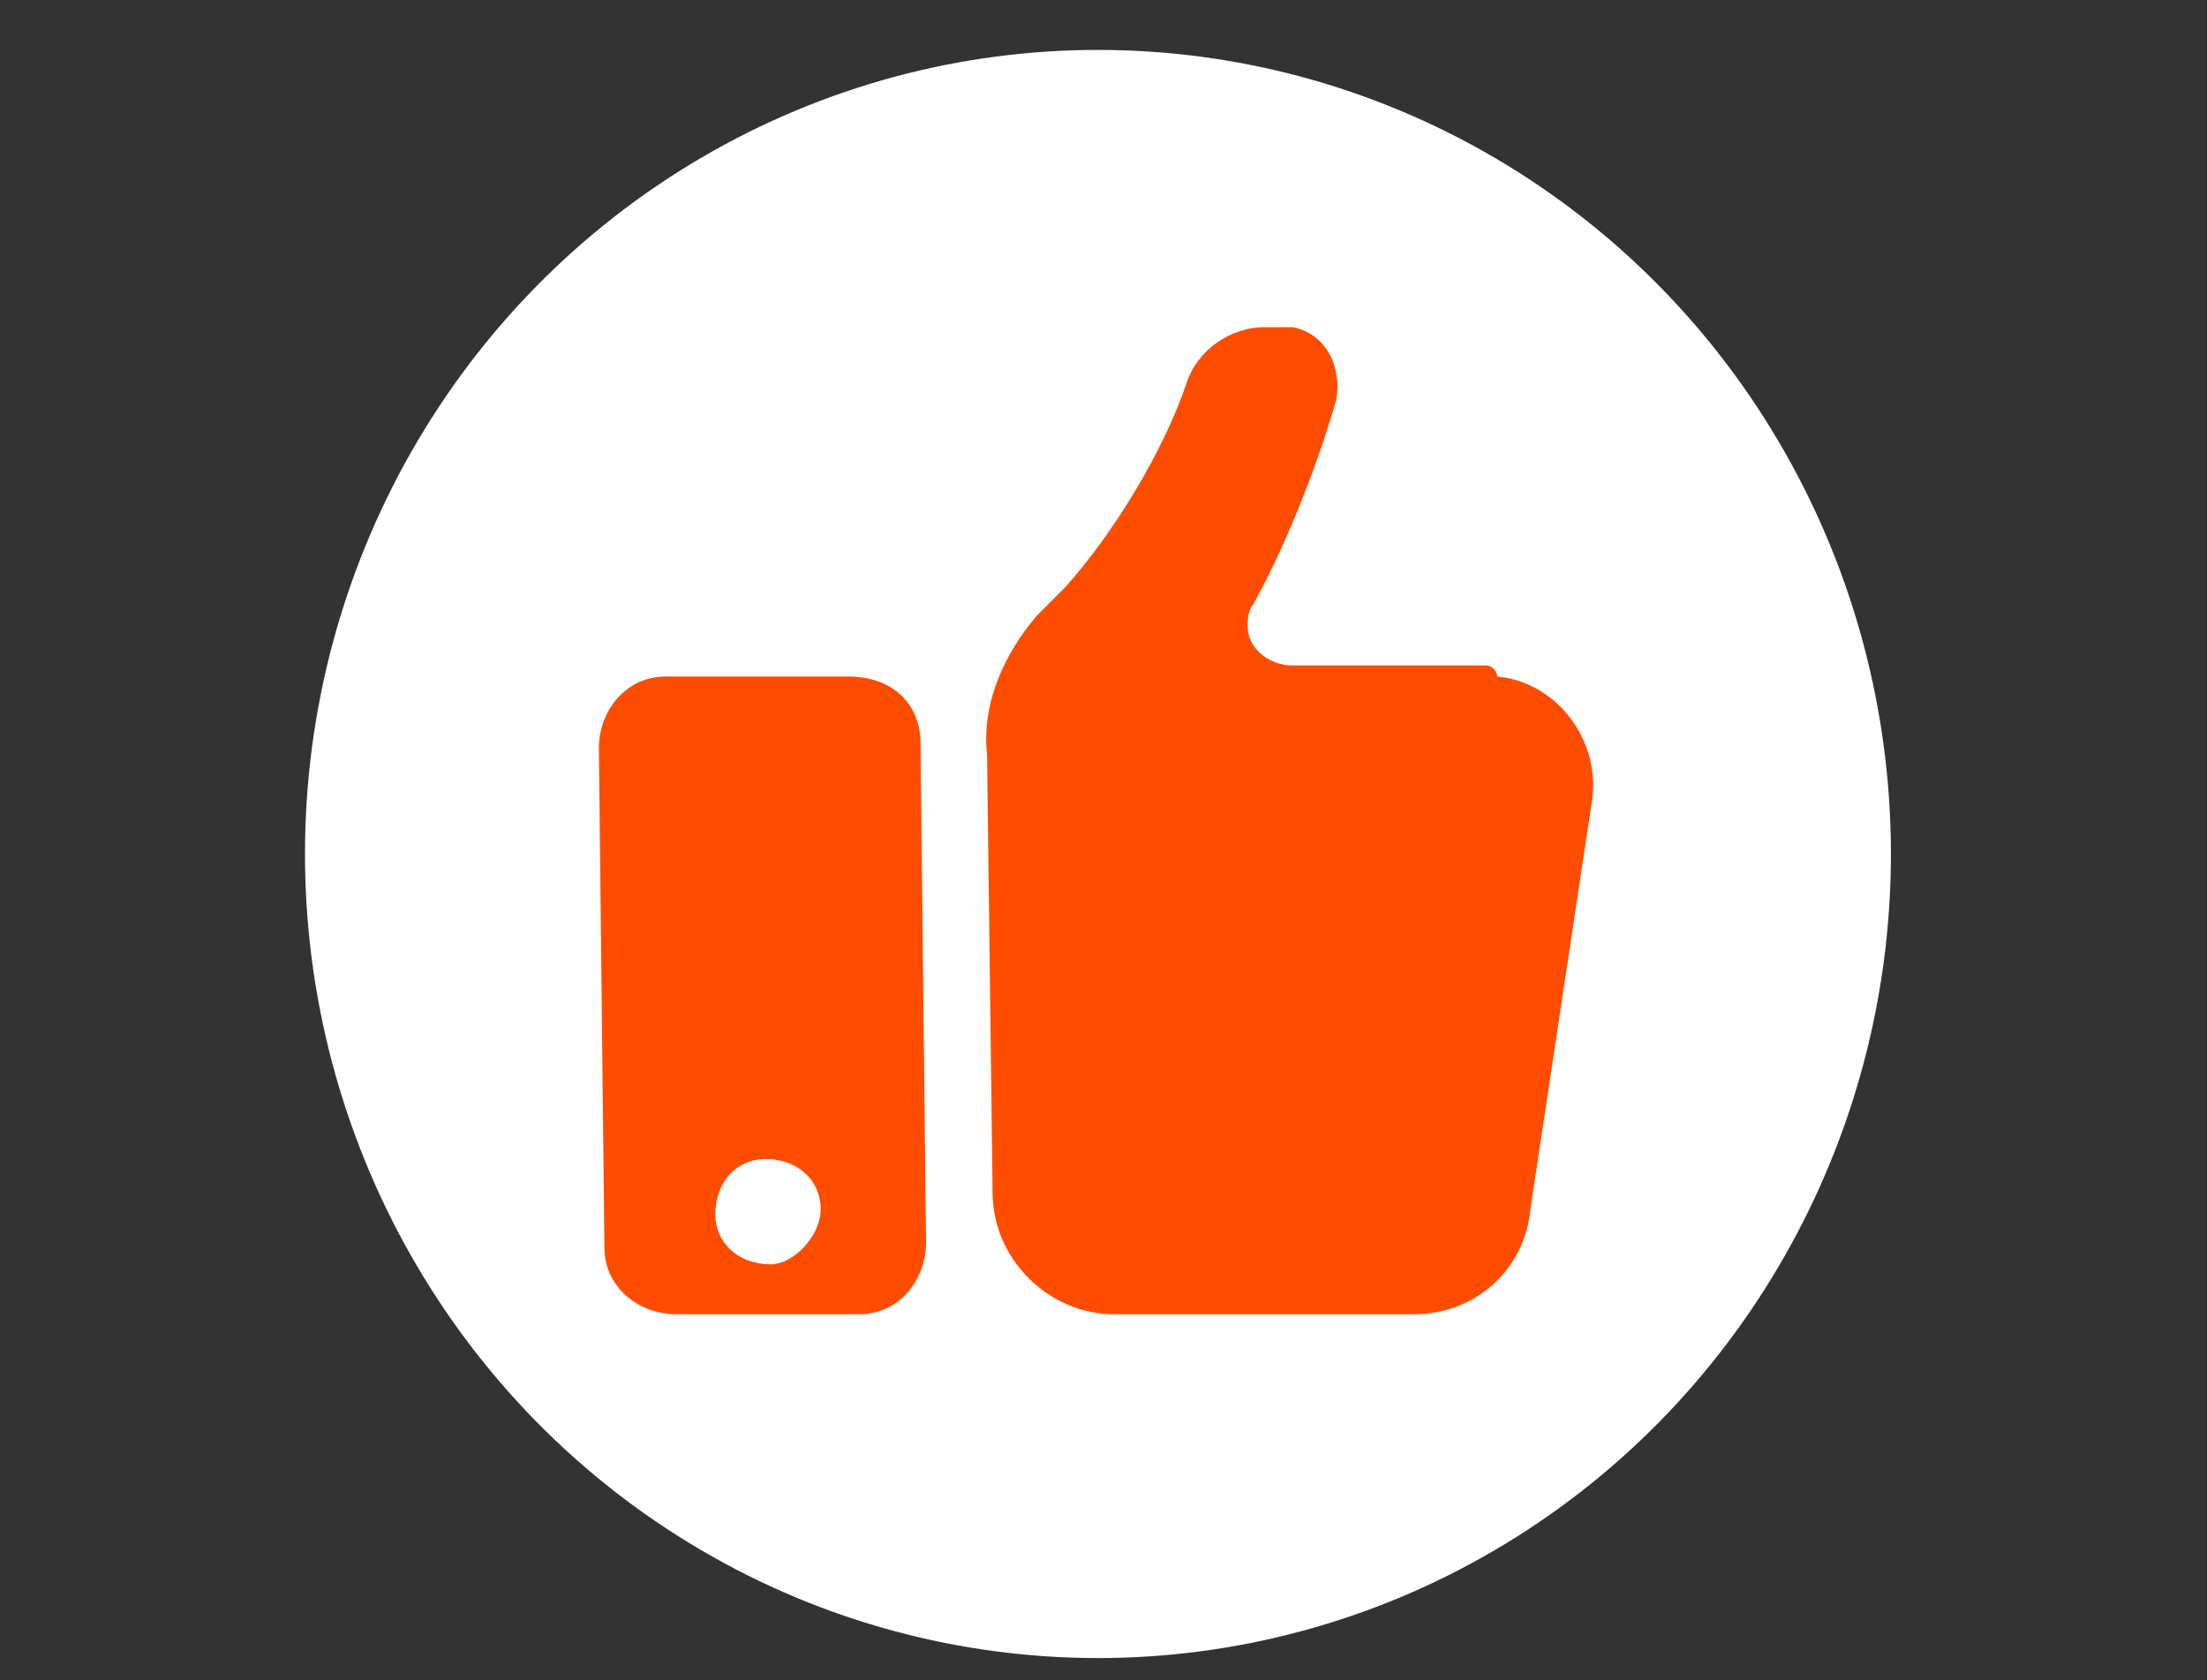 <?xml version="1.0" encoding="utf-8"?>
<!-- Generator: Adobe Illustrator 24.1.2, SVG Export Plug-In . SVG Version: 6.00 Build 0)  -->
<svg version="1.1" id="Capa_1" xmlns="http://www.w3.org/2000/svg" xmlns:xlink="http://www.w3.org/1999/xlink" x="0px" y="0px"
	 viewBox="0 0 39.8 30.3" style="enable-background:new 0 0 39.8 30.3;" xml:space="preserve">
<rect x="0" y="0" width="39.8" height="30.3" fill="#333333" stroke="none"/>
<style type="text/css">
	.st0{fill:#FFFFFF;}
	.st1{fill:#FF4D00;}
</style>
<ellipse class="st0" cx="19.8" cy="15.4" rx="14.3" ry="14.5"/>
<g>
	<path class="st1" d="M26.8,12l-3.5,0c-0.4,0-0.8-0.3-0.8-0.7c0-0.1,0-0.3,0.1-0.4c0.5-0.9,1.1-2.3,1.5-3.7c0.1-0.6-0.2-1.2-0.8-1.3
		c-0.1,0-0.2,0-0.3,0h-0.2c-0.6,0-1.2,0.4-1.4,1c-0.4,1.2-1.3,2.7-2.2,3.7l-0.5,0.5c-0.6,0.7-1,1.6-0.9,2.5l0.1,7.9
		c0,1.2,1,2.2,2.2,2.2c0,0,0,0,0,0l2.1,0l1.2,0l2.1,0c1.1,0,2-0.8,2.1-1.9l1.1-7.3c0.2-1.1-0.6-2.2-1.7-2.3C27,12.1,26.9,12,26.8,12
		z"/>
	<path class="st1" d="M16.6,13.4l0.1,9c0,0.7-0.5,1.3-1.2,1.3c0,0,0,0,0,0l-3.3,0c-0.7,0-1.3-0.5-1.3-1.2c0,0,0,0,0,0l-0.1-9
		c0-0.7,0.5-1.3,1.2-1.3c0,0,0,0,0,0l3.3,0C16.1,12.2,16.6,12.7,16.6,13.4C16.6,13.4,16.6,13.4,16.6,13.4z M14.8,21.8
		c0-0.5-0.4-0.9-1-0.9c-0.5,0-0.9,0.4-0.9,1c0,0.5,0.4,0.9,1,0.9c0,0,0,0,0,0C14.3,22.8,14.8,22.3,14.8,21.8L14.8,21.8z"/>
</g>
</svg>
